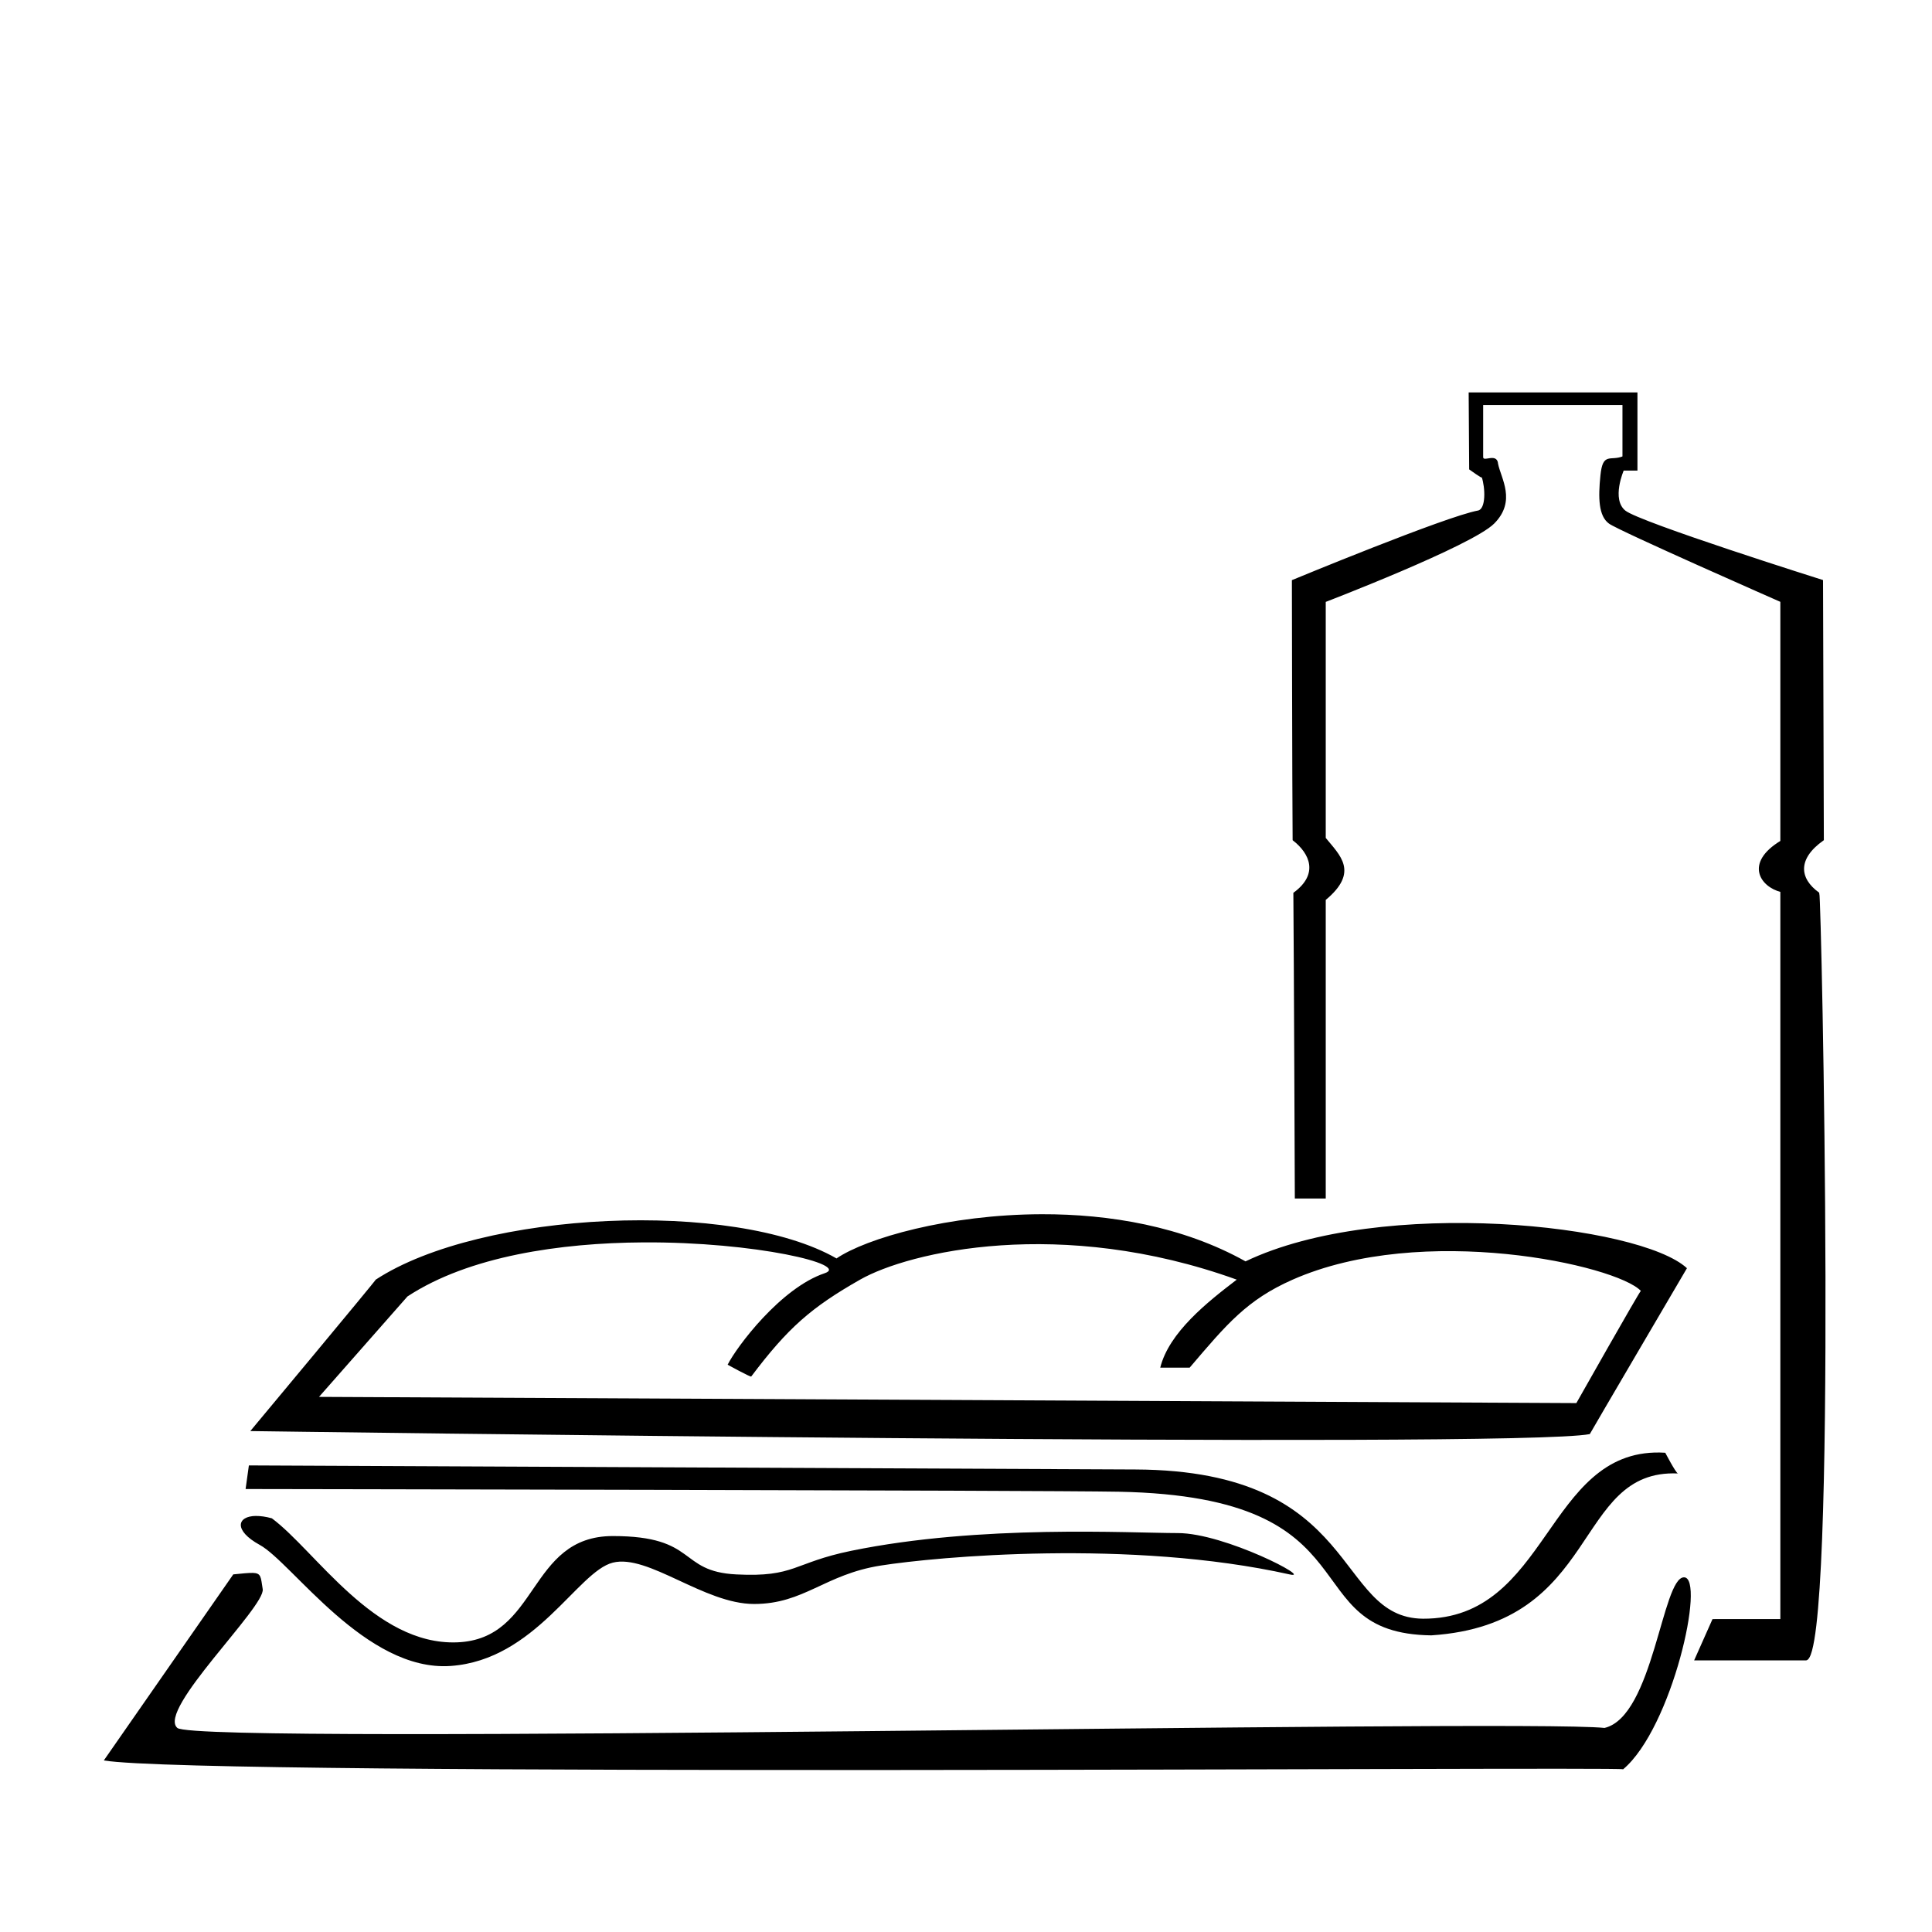 <?xml version="1.0" encoding="UTF-8" standalone="no"?>
<!-- Created with Inkscape (http://www.inkscape.org/) -->

<svg
   xmlns:dc="http://purl.org/dc/elements/1.1/"
   xmlns:cc="http://creativecommons.org/ns#"
   xmlns:rdf="http://www.w3.org/1999/02/22-rdf-syntax-ns#"
   xmlns:svg="http://www.w3.org/2000/svg"
   xmlns="http://www.w3.org/2000/svg"
   xmlns:sodipodi="http://sodipodi.sourceforge.net/DTD/sodipodi-0.dtd"
   xmlns:inkscape="http://www.inkscape.org/namespaces/inkscape"
   width="50"
   height="50"
   id="svg3051"
   version="1.1"
   inkscape:version="0.91 r"
   sodipodi:docname="pictobouffe.svg">
  <defs
     id="defs3053" />
  <sodipodi:namedview
     id="base"
     pagecolor="#ffffff"
     bordercolor="#666666"
     borderopacity="1.0"
     inkscape:pageopacity="0.0"
     inkscape:pageshadow="2"
     inkscape:zoom="2.9350456"
     inkscape:cx="89.382055"
     inkscape:cy="77.891597"
     inkscape:document-units="px"
     inkscape:current-layer="layer5"
     showgrid="false"
     showguides="true"
     inkscape:guide-bbox="true"
     inkscape:snap-from-guide="false"
     inkscape:window-width="1535"
     inkscape:window-height="876"
     inkscape:window-x="65"
     inkscape:window-y="24"
     inkscape:window-maximized="1"
     objecttolerance="1"
     gridtolerance="1"
     guidetolerance="1">
    <sodipodi:guide
       orientation="1,0"
       position="995.714,648.571"
       id="guide3860" />
    <sodipodi:guide
       orientation="1,0"
       position="10.357,723.929"
       id="guide3864" />
    <sodipodi:guide
       orientation="1,0"
       position="747.143,951.429"
       id="guide3866" />
    <sodipodi:guide
       orientation="1,0"
       position="1100.357,756.071"
       id="guide3868" />
    <sodipodi:guide
       orientation="1,0"
       position="-1155.714,2211.429"
       id="guide3975" />
    <sodipodi:guide
       orientation="1,0"
       position="-1185.714,2214.286"
       id="guide3977" />
    <sodipodi:guide
       orientation="0,1"
       position="94.717,72.912"
       id="guide3986" />
    <sodipodi:guide
       orientation="1,0"
       position="692.143,943.571"
       id="guide3039" />
    <sodipodi:guide
       orientation="1,0"
       position="874.792,1303.097"
       id="guide3857" />
  </sodipodi:namedview>
  <g
     inkscape:label="Calque 1"
     inkscape:groupmode="layer"
     id="layer1"
     transform="translate(0,-1002.362)">
    <path
       sodipodi:nodetypes="ccccccccccc"
       inkscape:connector-curvature="0"
       id="path3903"
       d="m -1167.362,900.522 0,50.571 -868.571,0 0,130.571 884.571,0 0,-181.143 48.286,0 0,231.143 -983.143,0 0,-231.143 z"
       style="fill:#000000;fill-opacity:1;stroke:#000000;stroke-width:1px;stroke-linecap:butt;stroke-linejoin:miter;stroke-opacity:1" />
    <rect
       y="784.522"
       x="-1152.791"
       height="50.714"
       width="50.357"
       id="rect3905"
       style="fill:#e60000;fill-opacity:1;stroke:none" />
    <rect
       y="1080.593"
       x="-1082.076"
       height="50.714"
       width="50.357"
       id="rect3909"
       style="fill:#e60000;fill-opacity:1;stroke:none" />
    <rect
       style="fill:#e60000;fill-opacity:1;stroke:none"
       id="rect3911"
       width="50.357"
       height="50.714"
       x="-2085.648"
       y="1162.736" />
    <rect
       y="32.463"
       x="-1013.895"
       height="50.714"
       width="50.357"
       id="rect3953"
       style="fill:#e60000;fill-opacity:1;stroke:none" />
    <rect
       style="fill:#e60000;fill-opacity:1;stroke:none"
       id="rect3955"
       width="50.357"
       height="50.714"
       x="-1076.383"
       y="172.117" />
    <rect
       y="407.832"
       x="-1069.955"
       height="50.714"
       width="50.357"
       id="rect3957"
       style="fill:#e60000;fill-opacity:1;stroke:none" />
    <rect
       style="fill:#e60000;fill-opacity:1;stroke:none"
       id="rect3959"
       width="50.357"
       height="50.714"
       x="-997.733"
       y="-144.313" />
    <path
       sodipodi:nodetypes="ccccccccccc"
       inkscape:connector-curvature="0"
       id="path3961"
       d="m -1185.403,-1126.809 0,54.571 -854.571,570 0,58.571 884.571,0 0,-697.143 48.286,-36 0,783.143 -983.143,0 0,-147.143 z"
       style="fill:#000000;fill-opacity:1;stroke:#000000;stroke-width:1px;stroke-linecap:butt;stroke-linejoin:miter;stroke-opacity:1" />
    <rect
       y="-820.105"
       x="-1030.057"
       height="50.714"
       width="50.357"
       id="rect3963"
       style="fill:#e60000;fill-opacity:1;stroke:none" />
    <rect
       style="fill:#e60000;fill-opacity:1;stroke:none"
       id="rect3965"
       width="50.357"
       height="50.714"
       x="-1092.546"
       y="-680.451" />
    <rect
       y="-444.737"
       x="-1086.117"
       height="50.714"
       width="50.357"
       id="rect3967"
       style="fill:#e60000;fill-opacity:1;stroke:none" />
    <rect
       style="fill:#e60000;fill-opacity:1;stroke:none"
       id="rect3969"
       width="50.357"
       height="50.714"
       x="-2089.689"
       y="-362.594" />
    <rect
       transform="matrix(0.966,-0.259,0.259,0.966,0,0)"
       y="-1404.052"
       x="-1939.507"
       height="50.714"
       width="50.357"
       id="rect3971"
       style="fill:#e60000;fill-opacity:1;stroke:none" />
    <rect
       style="fill:#e60000;fill-opacity:1;stroke:none"
       id="rect3973"
       width="50.357"
       height="50.714"
       x="-1013.895"
       y="-996.882" />
    <path
       style="fill:#000000;fill-opacity:1;stroke:#000000;stroke-width:1px;stroke-linecap:butt;stroke-linejoin:miter;stroke-opacity:1"
       d="m -1233.974,112.906 0,54.571 -854.571,296 0,58.571 884.571,0 0,-423.143 48.286,-36 0,509.143 -983.143,0 0,-147.143 z"
       id="path3979"
       inkscape:connector-curvature="0"
       sodipodi:nodetypes="ccccccccccc" />
    <rect
       y="3091.458"
       x="-1642.069"
       height="50.714"
       width="50.357"
       id="rect3930"
       style="fill:#e60000;fill-opacity:1;stroke:none" />
  </g>
  <g
     inkscape:groupmode="layer"
     id="layer6"
     inkscape:label="cercle"
     transform="translate(0,-950)">
    <path
       id="path3924"
       d="m -1603.075,1437.399 c -298.66,1.423 -480.644,251.858 -479.719,487.156 1.179,299.992 253.965,486.452 486.812,484.562 274.291,-2.226 481.982,-225.784 487.844,-484.562 3.916,-172.885 -146.415,-484.268 -487.844,-487.125 -2.366,-0.02 -4.742,-0.042 -7.094,-0.031 z m 10.969,54.281 c 165.98,0.535 430.168,141.672 423.25,435.75 -4.286,182.185 -144.268,430 -427.125,430 -120,0 -434.312,-111.446 -434.312,-432.875 0,-180 154.312,-429.987 434.312,-432.844 1.295,-0.013 2.568,-0.035 3.875,-0.031 z"
       style="fill:#000000;fill-opacity:1;stroke:#000000;stroke-width:1px;stroke-linecap:butt;stroke-linejoin:miter;stroke-opacity:1"
       inkscape:connector-curvature="0" />
    <path
       id="path3932"
       d="m -1625.299,2562.709 c -298.66,1.423 -480.644,251.858 -479.719,487.156 1.179,299.992 253.965,486.452 486.812,484.562 274.292,-2.226 481.982,-225.784 487.844,-484.562 3.916,-172.885 -146.415,-484.268 -487.844,-487.125 -2.366,-0.02 -4.742,-0.043 -7.094,-0.031 z m 10.969,54.281 c 165.98,0.535 430.168,141.672 423.25,435.75 -4.286,182.185 -144.268,430 -427.125,430 -120,0 -434.312,-111.447 -434.312,-432.875 0,-180 154.312,-429.987 434.312,-432.844 1.295,-0.013 2.568,-0.036 3.875,-0.031 z"
       style="fill:#000000;fill-opacity:1;stroke:#000000;stroke-width:1px;stroke-linecap:butt;stroke-linejoin:miter;stroke-opacity:1"
       inkscape:connector-curvature="0" />
    <path
       id="path3936"
       d="m -1645.652,4005.696 c -298.66,1.423 -480.644,251.858 -479.719,487.156 1.179,299.992 253.965,486.452 486.812,484.562 274.291,-2.226 481.982,-225.784 487.844,-484.562 3.916,-172.885 -146.415,-484.268 -487.844,-487.125 -2.366,-0.02 -4.742,-0.043 -7.094,-0.031 z m 10.969,54.281 c 165.98,0.535 430.168,141.672 423.25,435.75 -4.286,182.185 -144.268,430 -427.125,430 -120,0 -434.312,-111.446 -434.312,-432.875 0,-180 154.312,-429.987 434.312,-432.844 1.294,-0.013 2.568,-0.035 3.875,-0.031 z"
       style="fill:#000000;fill-opacity:1;stroke:#000000;stroke-width:1px;stroke-linecap:butt;stroke-linejoin:miter;stroke-opacity:1"
       inkscape:connector-curvature="0" />
  </g>
  <g
     inkscape:groupmode="layer"
     id="layer5"
     inkscape:label="333"
     transform="translate(0,-950)">
    <path
       sodipodi:nodetypes="ccccccc"
       inkscape:connector-curvature="0"
       id="path3926"
       d="m -1619.995,1954.417 265.643,-144.571 -25.286,-43 -191.714,102.5 0,-312.929 -49.643,0 c 0.649,132.665 -1.403,265.35 1,398 z"
       style="fill:#000000;fill-opacity:1;stroke:#000000;stroke-width:1px;stroke-linecap:butt;stroke-linejoin:miter;stroke-opacity:1" />
    <path
       sodipodi:nodetypes="ccccccc"
       inkscape:connector-curvature="0"
       id="path3934"
       d="m -1642.218,3079.727 243.419,205.002 29.202,-36.837 -221.621,-192.586 -2.357,-373.578 -49.643,0 c 0.649,132.665 -1.402,265.35 1,398 z"
       style="fill:#000000;fill-opacity:1;stroke:#000000;stroke-width:1px;stroke-linecap:butt;stroke-linejoin:miter;stroke-opacity:1" />
    <path
       sodipodi:nodetypes="ccccccc"
       inkscape:connector-curvature="0"
       id="path3938"
       d="m -1663.571,4472.207 -210.494,199.449 37.283,39.934 225.212,-213.297 -2.357,-373.578 -49.643,0 c 0.649,132.665 -2.402,214.843 0,347.492 z"
       style="fill:#000000;fill-opacity:1;stroke:#000000;stroke-width:1px;stroke-linecap:butt;stroke-linejoin:miter;stroke-opacity:1" />
    <path
       style="fill:#000000;fill-opacity:1;stroke:none"
       d="m 26.955,981.424 c -2.404,0.007 -4.534,0.619 -5.306,1.144 -2.654,-1.523 -9.192,-1.24 -11.926,0.55 0.039,-0.021 -3.245,3.918 -3.245,3.918 0,0 32.731,0.46 34.666,0.078 -0.004,-0.004 2.514,-4.293 2.514,-4.293 -1.218,-1.127 -7.896,-1.863 -11.424,-0.177 -1.625,-0.908 -3.525,-1.225 -5.28,-1.22 z m -10.314,0.729 c 2.915,-0.018 5.364,0.576 4.704,0.797 -1.142,0.382 -2.285,1.911 -2.514,2.369 0,0 0.58,0.319 0.61,0.306 0.945,-1.255 1.549,-1.786 2.818,-2.508 1.269,-0.722 5.191,-1.643 9.748,0 -0.752,0.575 -1.752,1.361 -1.98,2.278 l 0.761,0 c 0.959,-1.125 1.481,-1.755 2.666,-2.278 3.368,-1.486 8.377,-0.378 9.011,0.291 -0.039,0.02 -1.669,2.904 -1.669,2.904 L 8.256,986.151 10.545,983.552 c 1.594,-1.047 3.969,-1.386 6.096,-1.399 z m 26.313,5.438 c -2.942,-0.045 -2.875,4.314 -6.128,4.301 -2.309,-0.021 -1.564,-3.836 -7.441,-3.862 l -22.944,-0.105 -0.085,0.611 c 0,0 20.623,0.032 22.604,0.07 6.773,0.13 4.444,3.668 8.081,3.717 4.413,-0.288 3.656,-4.305 6.381,-4.19 -0.064,-0.035 -0.325,-0.536 -0.325,-0.536 -0.048,-0.002 -0.096,-0.005 -0.143,-0.006 z m 0.468,0.541 c 0.005,0.002 0.009,0.004 0.012,0 -0.004,-1.9e-4 -0.008,2e-4 -0.012,0 z m -36.794,1.1 c -0.5,0.004 -0.586,0.377 0.094,0.75 0.838,0.459 2.741,3.286 4.939,3.133 2.198,-0.153 3.286,-2.445 4.199,-2.674 0.914,-0.229 2.361,1.07 3.655,1.07 1.295,0 1.828,-0.765 3.275,-0.994 1.447,-0.229 6.474,-0.688 10.586,0.229 0.64,0.143 -1.676,-1.07 -2.894,-1.07 -1.218,0 -5.102,-0.229 -8.453,0.459 -1.509,0.31 -1.448,0.688 -2.971,0.611 -1.523,-0.076 -0.99,-0.993 -3.198,-0.993 -2.209,0 -1.903,2.675 -4.036,2.751 -2.132,0.076 -3.656,-2.369 -4.788,-3.21 -0.155,-0.043 -0.293,-0.062 -0.409,-0.061 z m -0.092,1.475 c -0.105,-0.002 -0.261,0.014 -0.499,0.038 l -3.35,4.815 c 2.489,0.431 39.193,0.153 39.32,0.229 1.27,-1.07 2.14,-4.968 1.575,-4.968 -0.566,0 -0.793,3.601 -2.057,3.898 -2.254,-0.238 -36.402,0.459 -36.935,0 -0.533,-0.459 2.285,-3.134 2.209,-3.593 -0.052,-0.315 -0.033,-0.414 -0.263,-0.42 z"
       id="path3043"
       inkscape:connector-curvature="0" />
    <path
       style="fill:#000000;fill-opacity:1;stroke:#000000;stroke-width:0.038px;stroke-linecap:butt;stroke-linejoin:miter;stroke-opacity:1"
       d="m 33.529,980.998 c 0,0 -0.024,-6.338 -0.038,-7.882 0.667,-0.49 0.427,-1.036 -0.019,-1.381 -0.011,-1.348 -0.019,-6.708 -0.019,-6.708 0,0 3.965,-1.643 4.803,-1.796 0.228,-0.048 0.201,-0.617 0.109,-0.89 0.013,0.042 -0.324,-0.203 -0.324,-0.203 l -0.013,-1.963 4.33,0 0,1.985 -0.35,0 c 0,0 -0.336,0.764 0.045,1.07 0.381,0.306 5.108,1.796 5.108,1.796 l 0.021,6.708 c -0.687,0.484 -0.638,1.007 -0.117,1.381 0.056,0.101 0.476,19.723 -0.324,19.837 l -2.868,0 0.459,-1.031 1.762,-10e-4 c 0,0 0,-15.496 0,-18.853 -0.52,-0.13 -0.935,-0.726 0,-1.293 0,-1.251 0,-6.211 0,-6.211 0,0 -4.184,-1.839 -4.443,-2.028 -0.259,-0.189 -0.274,-0.643 -0.213,-1.233 0.061,-0.59 0.232,-0.341 0.57,-0.476 l 0,-1.364 -3.643,0 0,1.364 c 0,0.181 0.367,-0.106 0.386,0.181 0.076,0.382 0.476,0.955 -0.095,1.529 -0.571,0.573 -4.365,2.028 -4.365,2.028 0,0 0,4.842 0,6.128 0.374,0.46 0.864,0.872 0,1.589 0,1.551 0,7.717 0,7.717 z"
       id="path3861"
       inkscape:connector-curvature="0"
       sodipodi:nodetypes="cccccccccccccccccccccczcccccccccccc" />
  </g>
  <g
     inkscape:groupmode="layer"
     id="layer4"
     inkscape:label="22"
     transform="translate(0,-950)" />
</svg>
